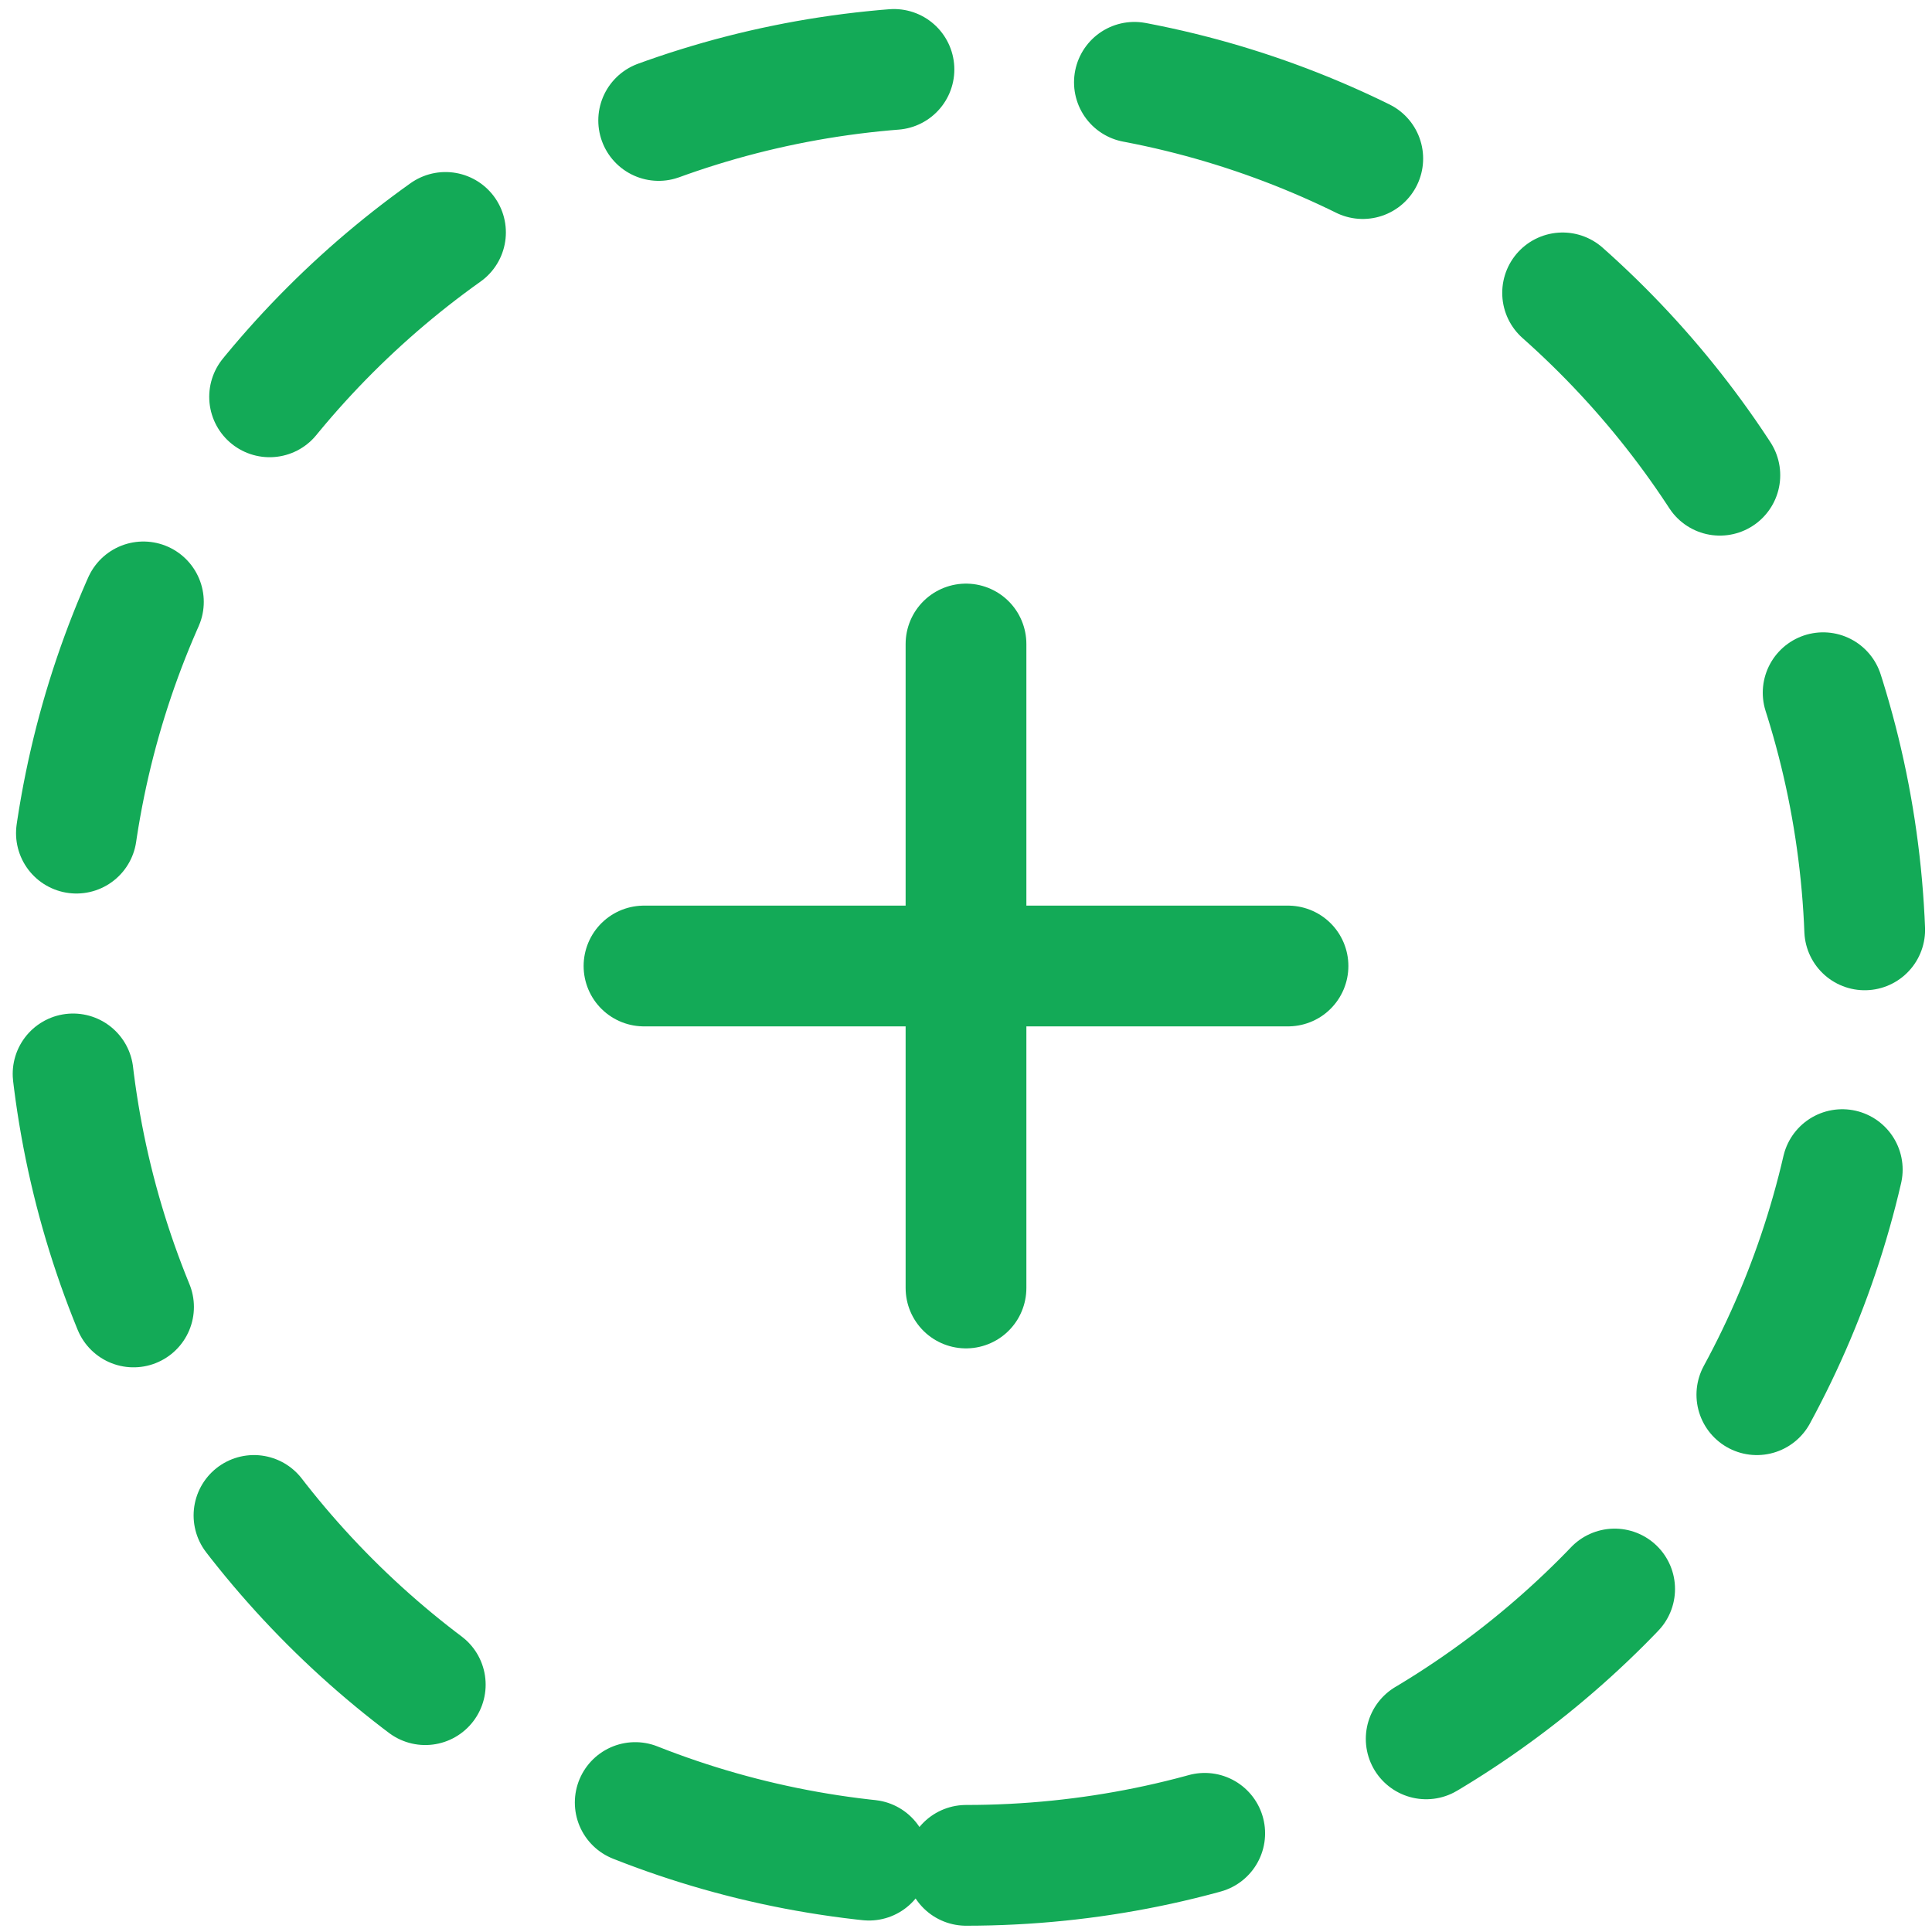 <svg width="24" height="24" viewBox="0 0 24 24" fill="none" xmlns="http://www.w3.org/2000/svg">
  <path d="M12.001 23.172C18.171 23.172 23.173 18.17 23.173 12C23.173 5.829 18.171 0.827 12.001 0.827C5.83 0.827 0.828 5.829 0.828 12C0.828 18.17 5.83 23.172 12.001 23.172Z" stroke="#13AA57" stroke-width="1.5" stroke-linecap="round" stroke-linejoin="round" stroke-dasharray="3 3"/>
  <path d="M12 8V16" stroke="#13AA57" stroke-width="1.5" stroke-linecap="round" stroke-linejoin="round"/>
  <path d="M8 12H16" stroke="#13AA57" stroke-width="1.5" stroke-linecap="round" stroke-linejoin="round"/>
</svg>
